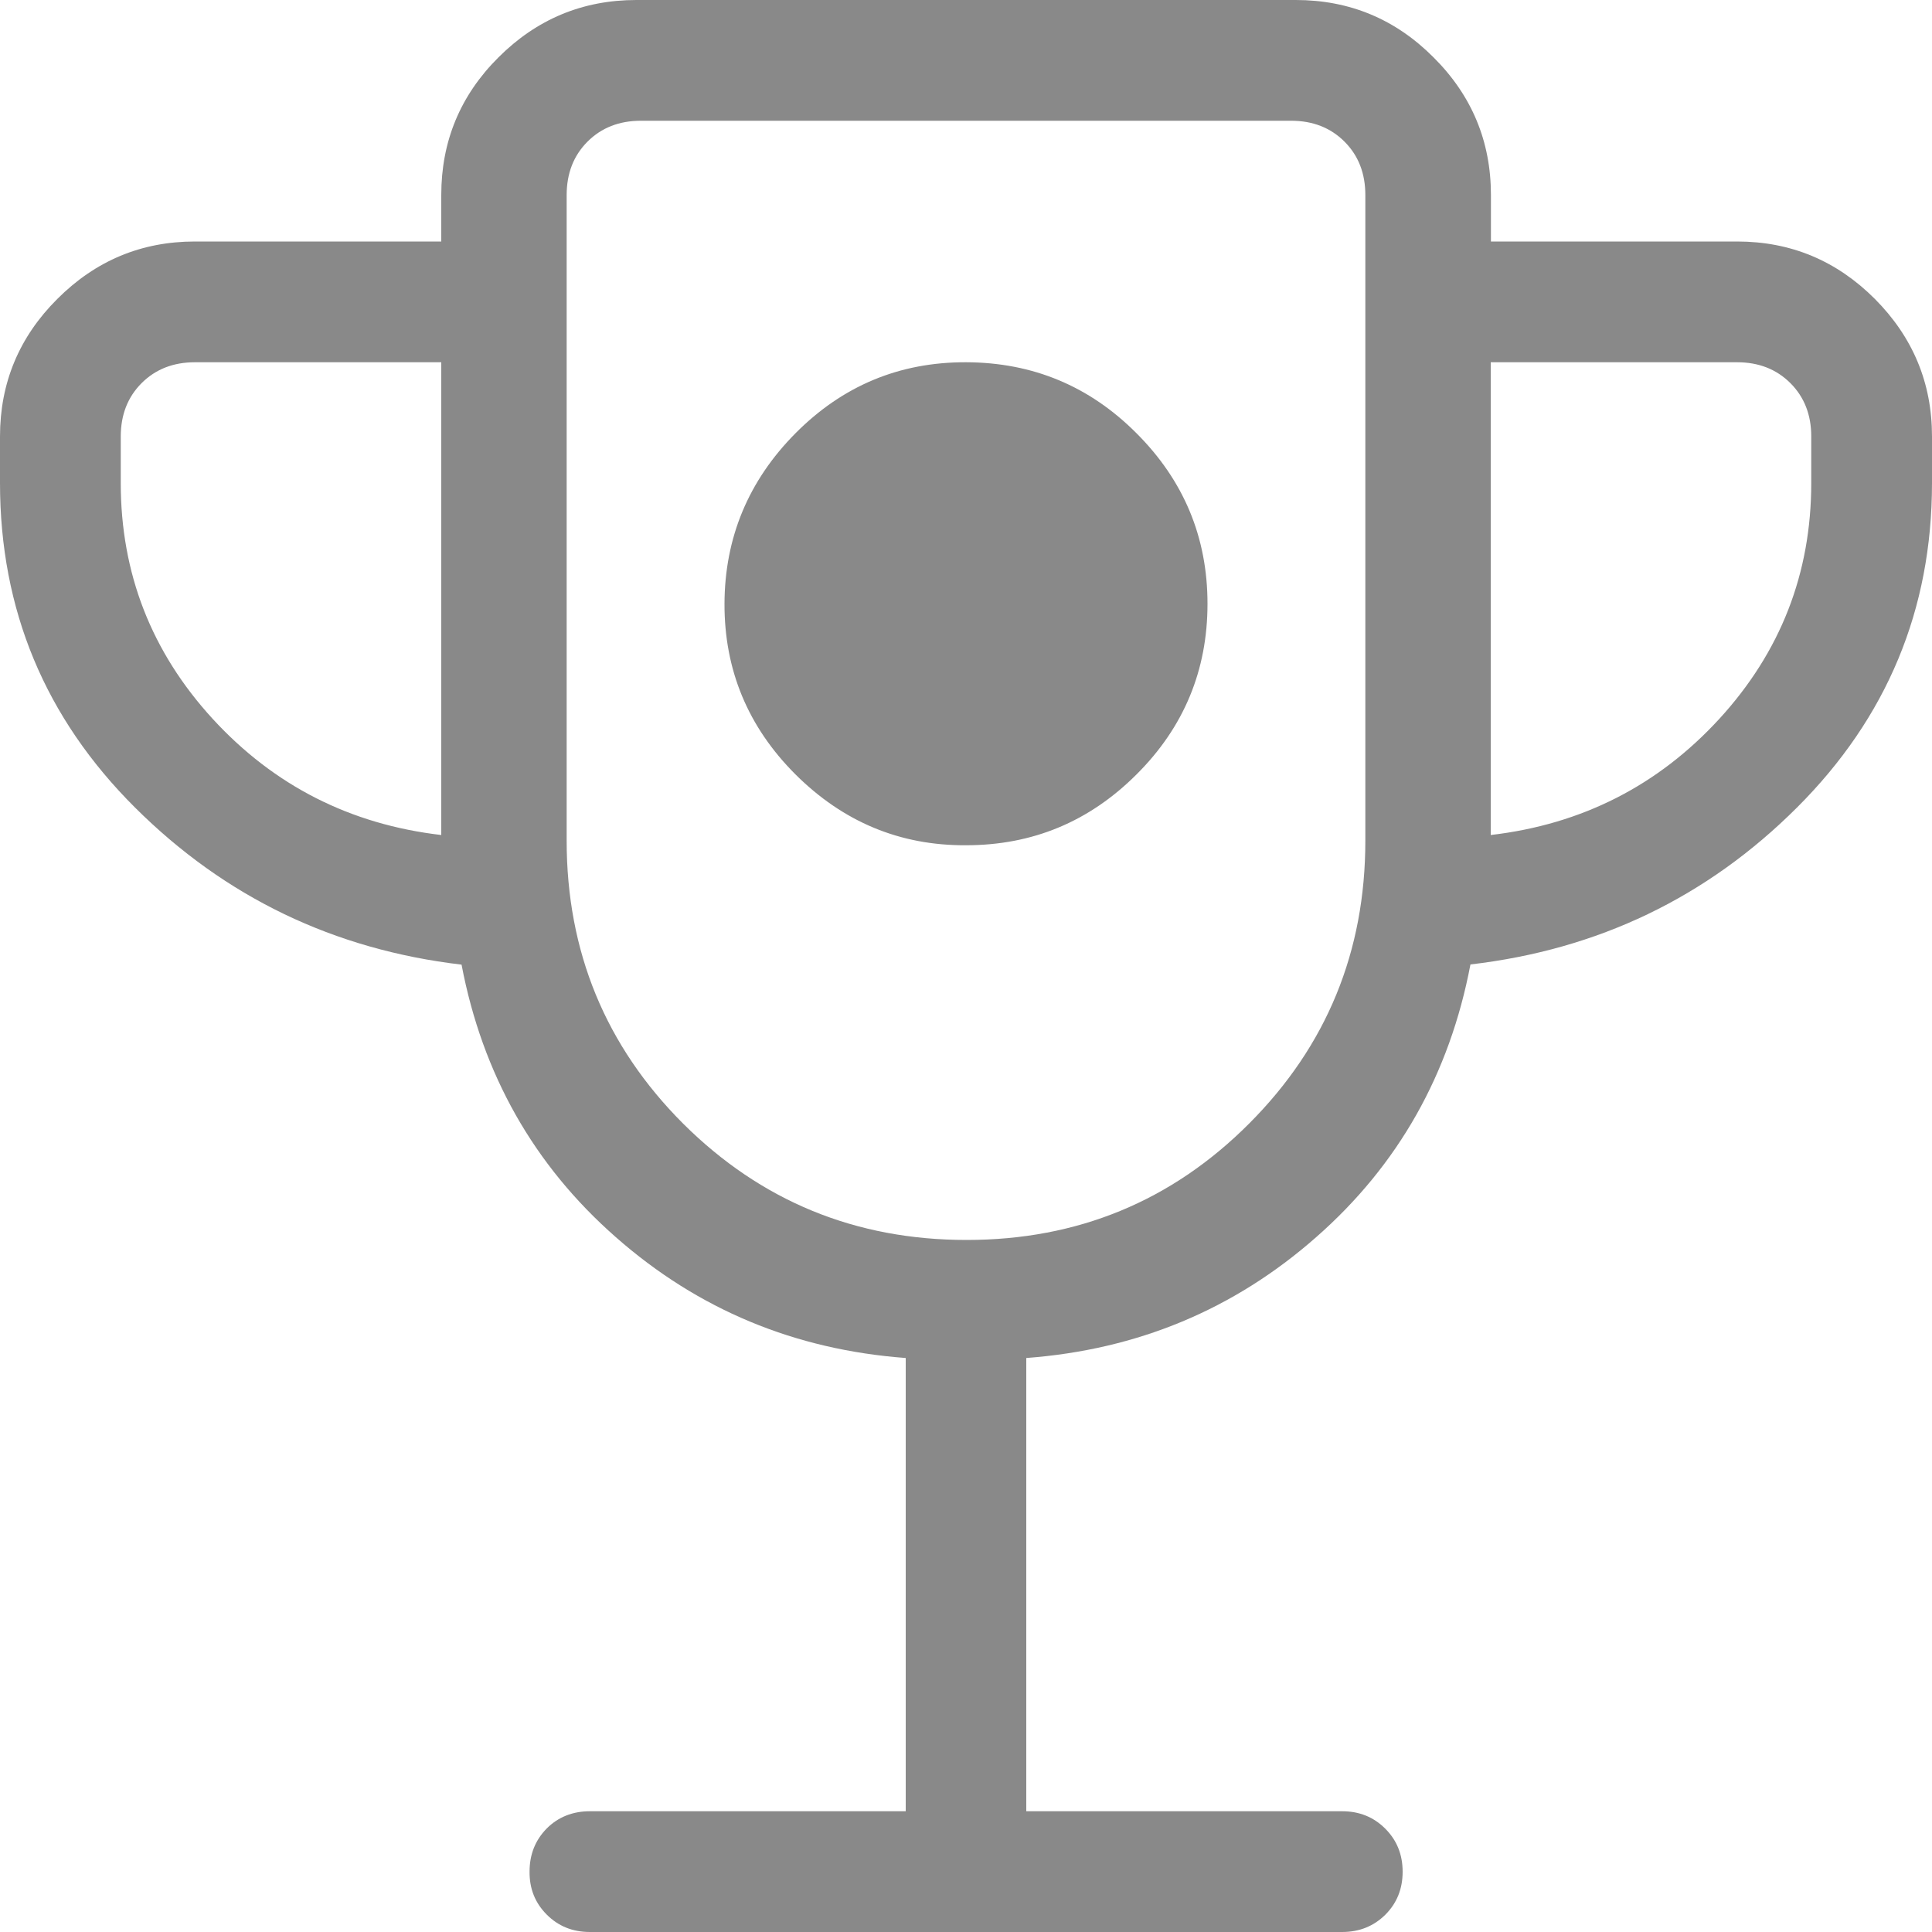 <svg width="20" height="20" viewBox="0 0 10 10" fill="none" xmlns="http://www.w3.org/2000/svg">
<path d="M5 4.375C5.344 4.375 5.638 4.253 5.883 4.008C6.128 3.764 6.25 3.469 6.25 3.125C6.25 2.781 6.127 2.487 5.883 2.243C5.639 1.998 5.345 1.876 5 1.875C4.655 1.874 4.361 1.997 4.117 2.243C3.874 2.488 3.751 2.783 3.75 3.125C3.749 3.467 3.871 3.762 4.117 4.008C4.364 4.254 4.658 4.377 5 4.375ZM4.688 9.375V7.029C4.113 6.986 3.613 6.778 3.188 6.404C2.763 6.031 2.497 5.56 2.389 4.993C1.728 4.915 1.165 4.644 0.699 4.18C0.233 3.716 0 3.156 0 2.5V2.259C0 1.982 0.099 1.744 0.297 1.547C0.495 1.349 0.732 1.25 1.009 1.25H2.284V1.009C2.284 0.732 2.382 0.494 2.58 0.297C2.778 0.099 3.016 0 3.294 0H6.707C6.985 0 7.223 0.099 7.42 0.297C7.618 0.494 7.717 0.732 7.717 1.009V1.25H8.991C9.269 1.25 9.506 1.349 9.704 1.547C9.901 1.745 10 1.982 10 2.259V2.5C10 3.155 9.767 3.715 9.301 4.18C8.835 4.645 8.272 4.915 7.611 4.992C7.503 5.56 7.237 6.031 6.812 6.404C6.387 6.778 5.887 6.986 5.312 7.029V9.375H6.947C7.036 9.375 7.11 9.405 7.17 9.465C7.23 9.525 7.26 9.599 7.26 9.688C7.26 9.777 7.23 9.851 7.17 9.911C7.11 9.97 7.036 10 6.947 10H3.053C2.964 10 2.89 9.97 2.83 9.91C2.77 9.85 2.74 9.776 2.741 9.687C2.741 9.598 2.771 9.524 2.83 9.464C2.889 9.405 2.964 9.375 3.053 9.375H4.688ZM2.284 4.322V1.875H1.009C0.897 1.875 0.805 1.911 0.733 1.983C0.661 2.055 0.625 2.147 0.625 2.26V2.5C0.625 2.968 0.784 3.375 1.101 3.721C1.418 4.066 1.812 4.267 2.284 4.322ZM5.003 6.418C5.577 6.418 6.065 6.217 6.466 5.815C6.867 5.413 7.067 4.925 7.067 4.351V1.01C7.067 0.897 7.031 0.805 6.959 0.733C6.887 0.661 6.795 0.625 6.683 0.625H3.317C3.205 0.625 3.113 0.661 3.041 0.733C2.969 0.805 2.933 0.897 2.933 1.01V4.351C2.933 4.925 3.134 5.414 3.536 5.816C3.939 6.217 4.428 6.418 5.003 6.418M7.716 4.322C8.188 4.267 8.582 4.066 8.899 3.721C9.216 3.375 9.375 2.968 9.375 2.5V2.259C9.375 2.147 9.339 2.055 9.267 1.983C9.195 1.911 9.103 1.875 8.991 1.875H7.716V4.322Z" fill="#898989"/>
</svg>
